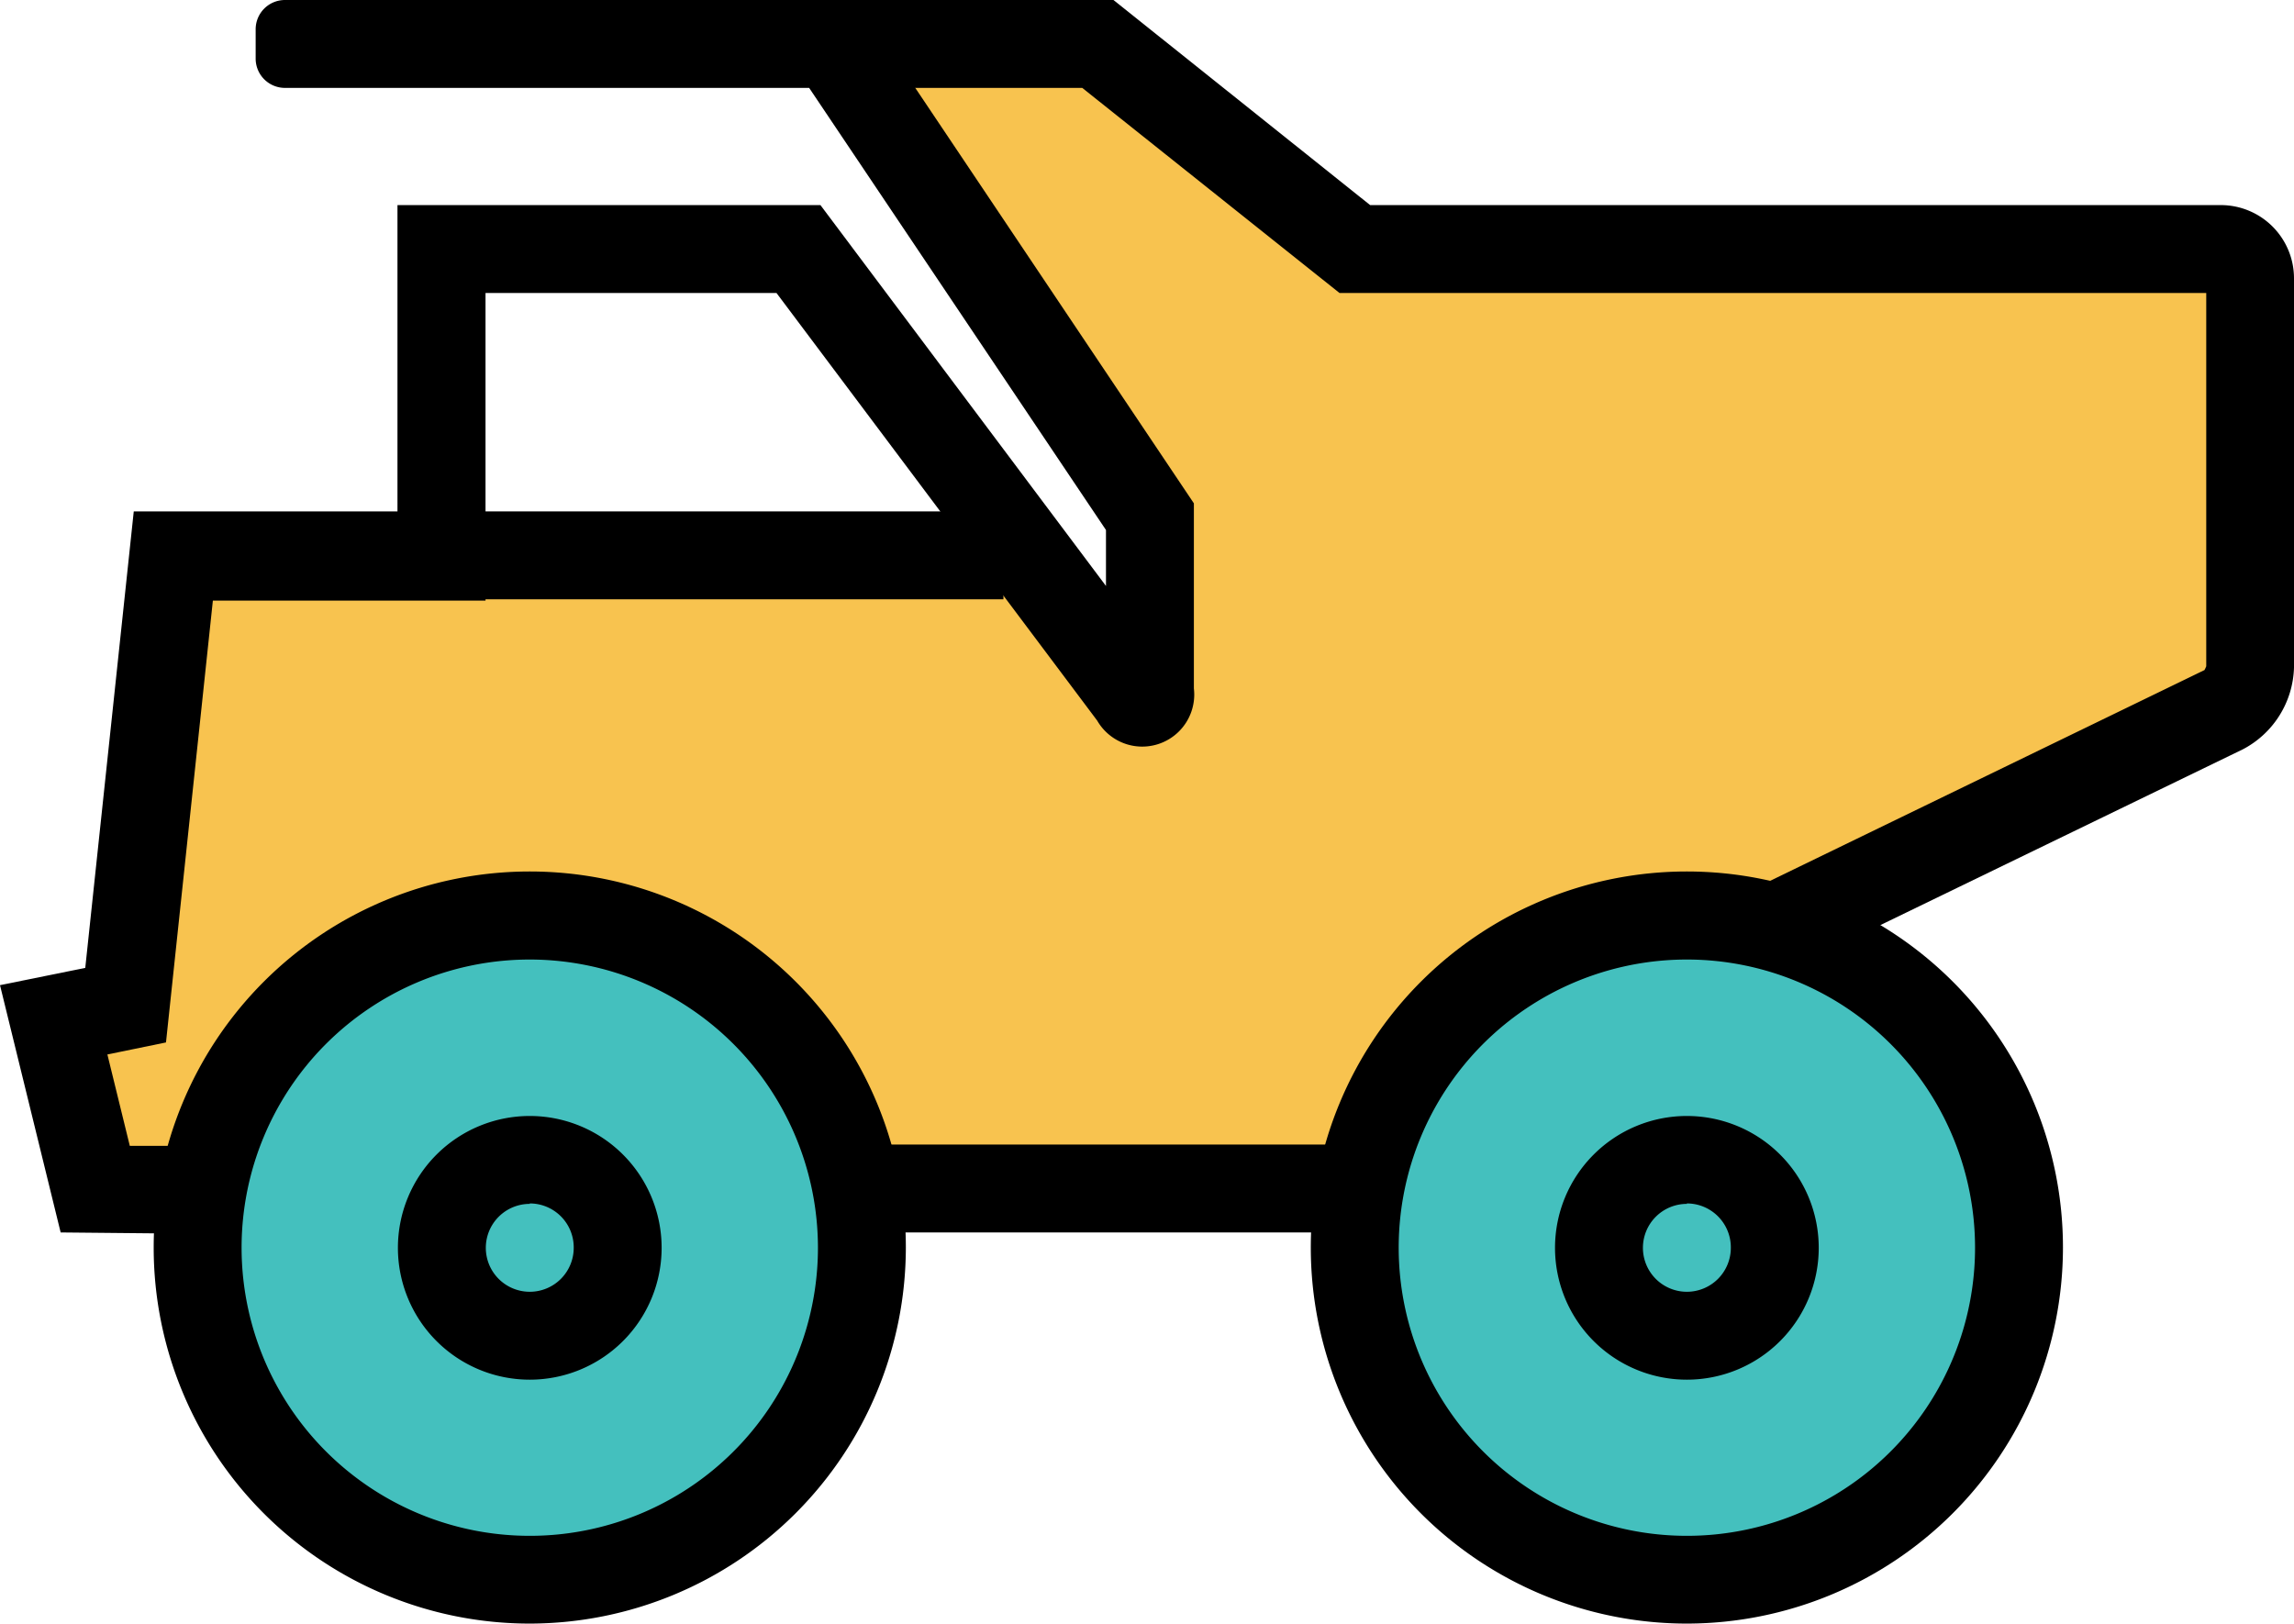 <svg xmlns="http://www.w3.org/2000/svg" viewBox="0 0 156.58 110.83"><defs><style>.cls-1{fill:#f8c34f;}.cls-2{fill:#44c0be;}</style></defs><title>Asset 13</title><g id="Layer_2" data-name="Layer 2"><g id="_ÎÓÈ_2" data-name="—ÎÓÈ_2"><polygon class="cls-1" points="5.29 81.13 94.62 81.13 152.62 47.03 152.62 16.7 91.62 16.7 75.65 2.7 55.62 2.7 78.29 34.91 78.29 45.7 68.5 37.91 13.86 37.91 8.29 68.7 3.29 69.7 5.29 81.13"/><circle class="cls-2" cx="36.16" cy="85.16" r="22.3" transform="translate(-56.36 85.36) rotate(-67.11)"/><circle class="cls-2" cx="115.14" cy="85.16" r="22.3" transform="translate(-26.49 106.36) rotate(-45)"/><path d="M36.16,110.83A25.67,25.67,0,1,1,61.83,85.16,25.7,25.7,0,0,1,36.16,110.83Zm0-45.33A19.67,19.67,0,1,0,55.83,85.16,19.69,19.69,0,0,0,36.16,65.5Z"/><path d="M115.14,110.83a25.67,25.67,0,1,1,25.67-25.67A25.69,25.69,0,0,1,115.14,110.83Zm0-45.33a19.67,19.67,0,1,0,19.67,19.66A19.68,19.68,0,0,0,115.14,65.5Z"/><path d="M115.14,94.18a9,9,0,1,1,9-9A9,9,0,0,1,115.14,94.18Zm0-12a3,3,0,1,0,3,3A3,3,0,0,0,115.14,82.15Z"/><path d="M36.16,94.18a9,9,0,1,1,9-9A9,9,0,0,1,36.16,94.18Zm0-12a3,3,0,1,0,3,3A3,3,0,0,0,36.16,82.15Z"/><rect x="58.46" y="78.13" width="34.38" height="6"/><path d="M4.14,84.13,0,67.25l5.82-1.18L9.13,34.91h18V14H56L75.49,40V36.18L55.23,6H19.45a2,2,0,0,1-2-2V2a2,2,0,0,1,2-2h39L81.49,34.36V47a3.55,3.55,0,0,1-6.6,2.19L53,20H33.14v21H14.53l-3.2,30.16-4,.82,1.53,6.24h4.64v6Z"/><rect x="30.14" y="34.91" width="38.35" height="6"/><path d="M122.47,66l-2.62-5.4,30.62-14.86a2.36,2.36,0,0,0,.12-.26V20H91.43L73.87,6h-17V0H76L93.52,14h58.06a5,5,0,0,1,5,5V45.57a6.51,6.51,0,0,1-3.49,5.58Z"/></g></g></svg>
